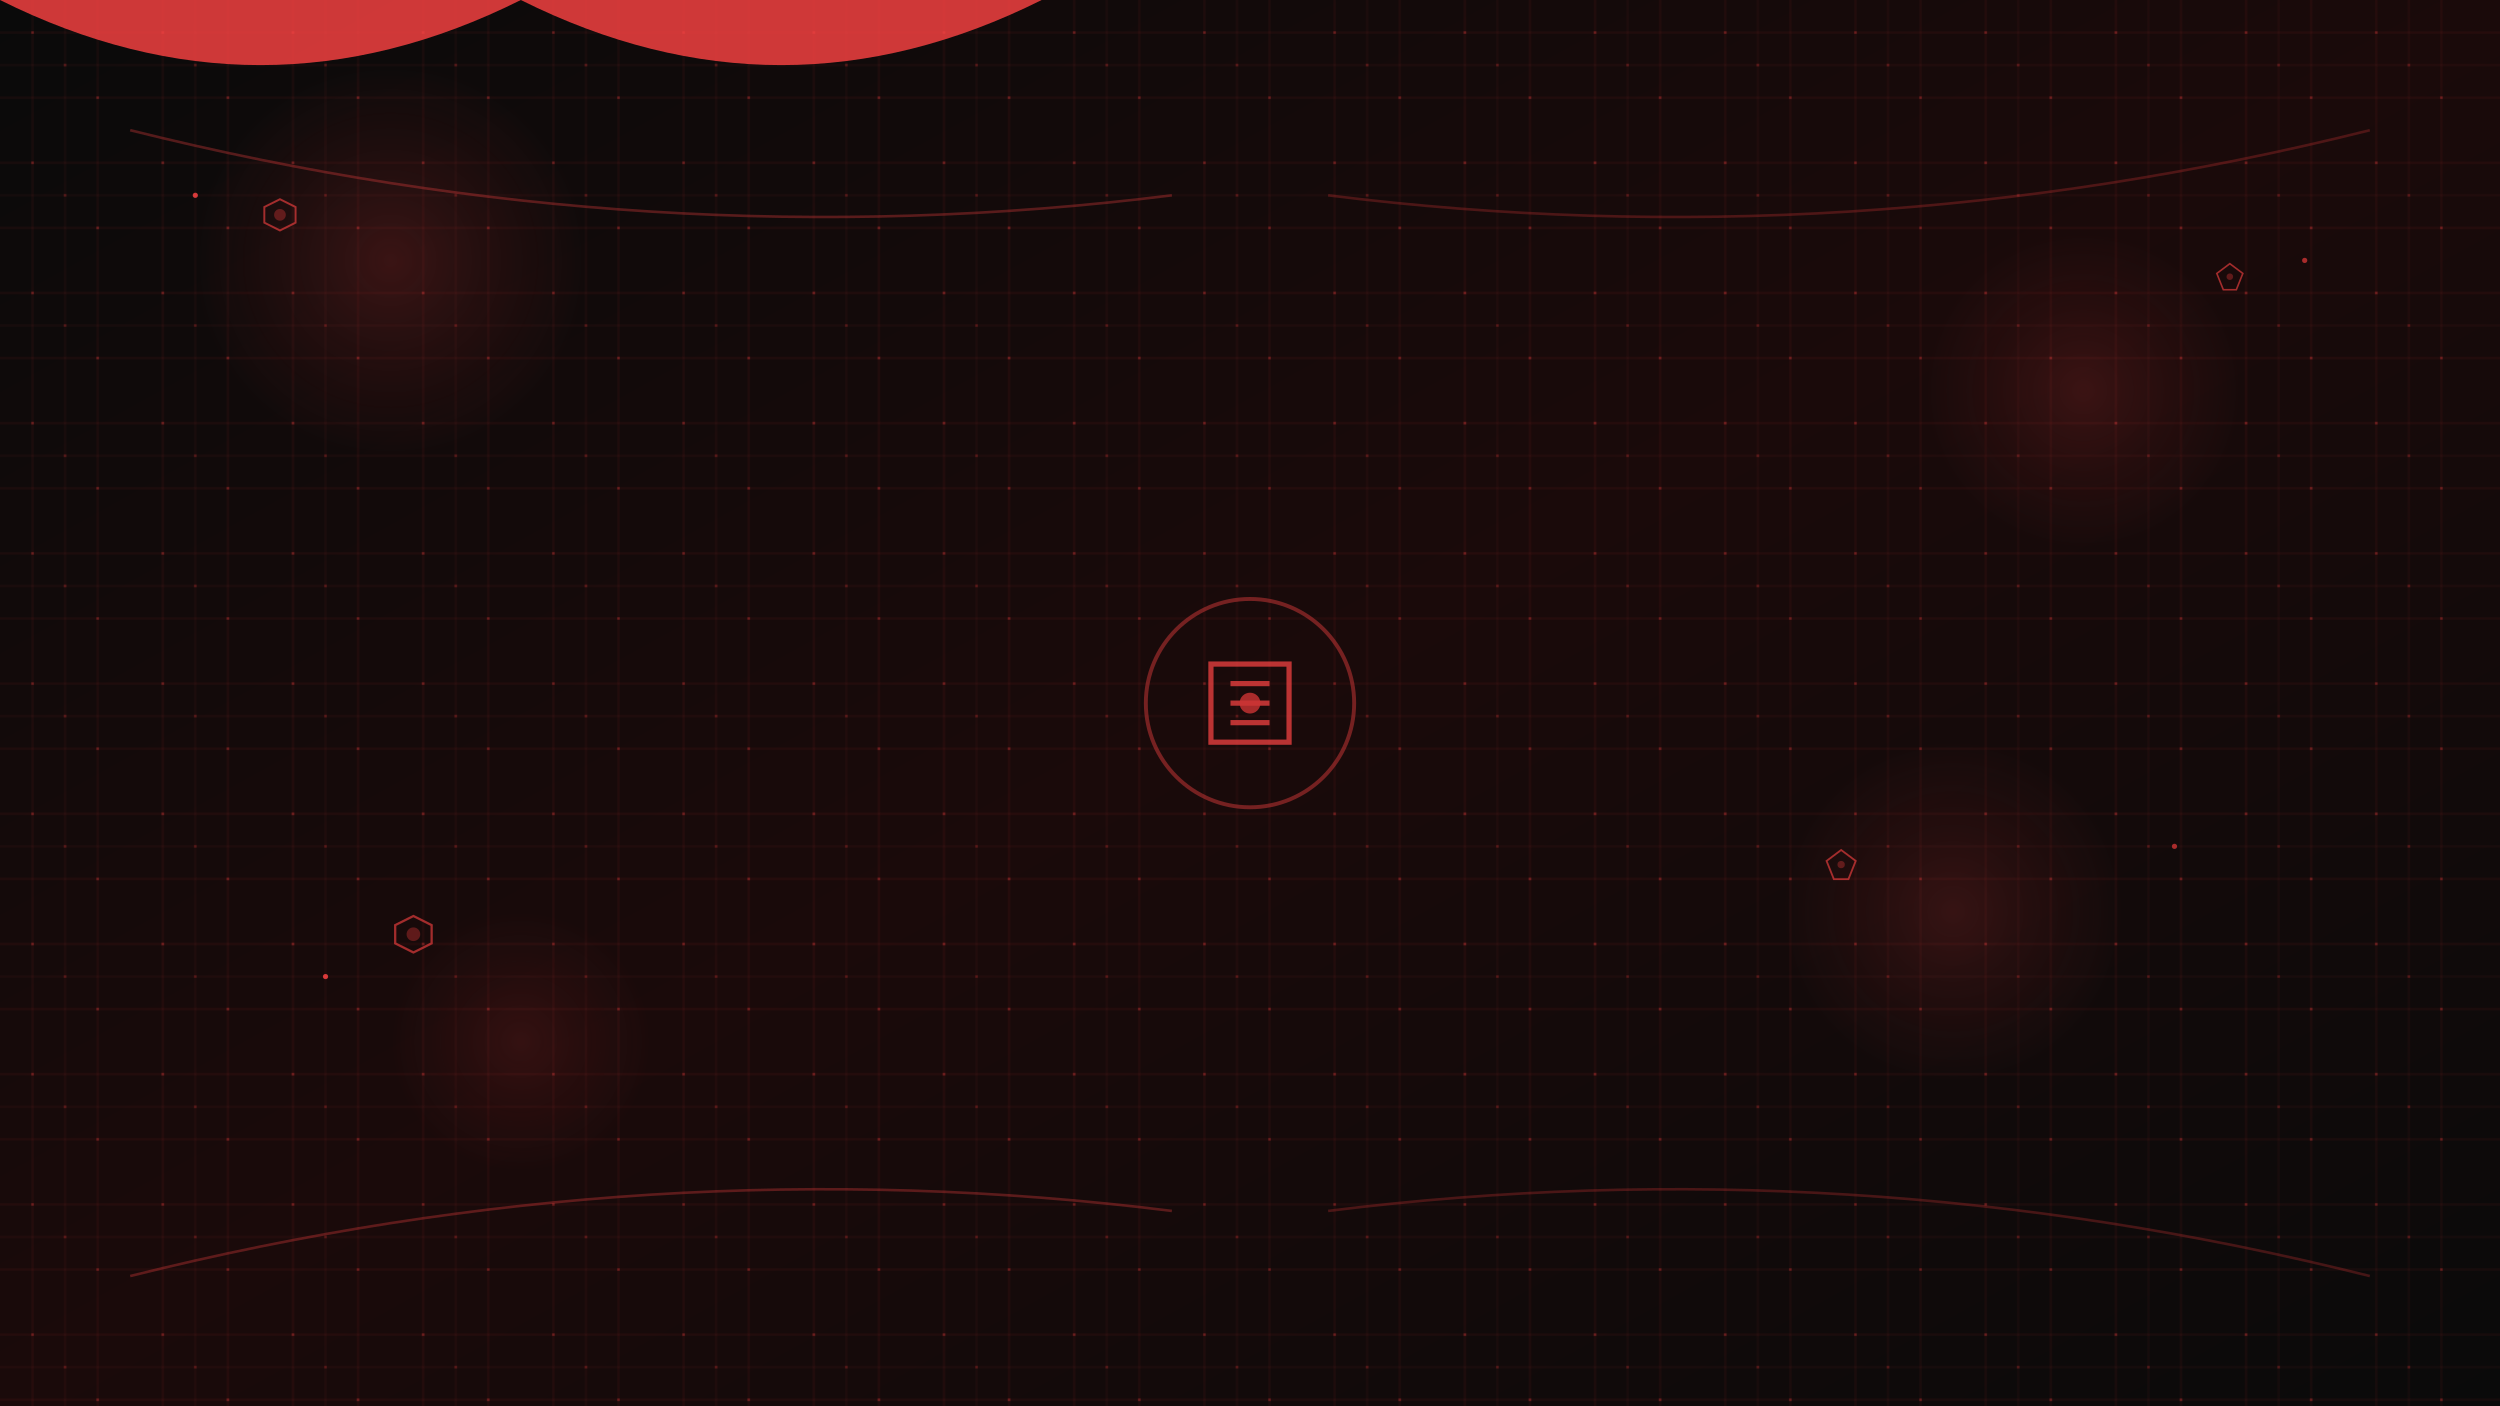 <svg width="1920" height="1080" viewBox="0 0 1920 1080" xmlns="http://www.w3.org/2000/svg">
  <defs>
    <!-- Dark background gradient -->
    <linearGradient id="bg-gradient" x1="0%" y1="0%" x2="100%" y2="100%">
      <stop offset="0%" style="stop-color:#0a0a0a;stop-opacity:1" />
      <stop offset="50%" style="stop-color:#1a0a0a;stop-opacity:1" />
      <stop offset="100%" style="stop-color:#0a0a0a;stop-opacity:1" />
    </linearGradient>

    <!-- Red glow gradient -->
    <radialGradient id="red-glow" cx="50%" cy="50%" r="50%">
      <stop offset="0%" style="stop-color:#ff4444;stop-opacity:0.3" />
      <stop offset="70%" style="stop-color:#cc3333;stop-opacity:0.1" />
      <stop offset="100%" style="stop-color:#ff4444;stop-opacity:0" />
    </radialGradient>

    <!-- Circuit pattern -->
    <pattern id="circuit-pattern" width="100" height="100" patternUnits="userSpaceOnUse">
      <rect width="100" height="100" fill="none"/>
      <!-- Horizontal lines -->
      <line x1="0" y1="25" x2="100" y2="25" stroke="#ff4444" stroke-width="0.5" opacity="0.2"/>
      <line x1="0" y1="50" x2="100" y2="50" stroke="#cc3333" stroke-width="0.5" opacity="0.2"/>
      <line x1="0" y1="75" x2="100" y2="75" stroke="#ff4444" stroke-width="0.5" opacity="0.2"/>
      <!-- Vertical lines -->
      <line x1="25" y1="0" x2="25" y2="100" stroke="#ff4444" stroke-width="0.5" opacity="0.2"/>
      <line x1="50" y1="0" x2="50" y2="100" stroke="#cc3333" stroke-width="0.5" opacity="0.2"/>
      <line x1="75" y1="0" x2="75" y2="100" stroke="#ff4444" stroke-width="0.5" opacity="0.2"/>
      <!-- Connection nodes -->
      <circle cx="25" cy="25" r="1" fill="#ff4444" opacity="0.4"/>
      <circle cx="50" cy="50" r="1" fill="#cc3333" opacity="0.4"/>
      <circle cx="75" cy="75" r="1" fill="#ff4444" opacity="0.4"/>
    </pattern>

    <!-- Sith rune symbols -->
    <symbol id="sith-rune-1" viewBox="0 0 20 20">
      <path d="M10 2 L18 6 L18 14 L10 18 L2 14 L2 6 Z" fill="none" stroke="#ff4444" stroke-width="1" opacity="0.6"/>
      <circle cx="10" cy="10" r="3" fill="#cc3333" opacity="0.4"/>
    </symbol>

    <symbol id="sith-rune-2" viewBox="0 0 20 20">
      <polygon points="10,2 18,8 14,18 6,18 2,8" fill="none" stroke="#ff4444" stroke-width="1" opacity="0.6"/>
      <circle cx="10" cy="10" r="2" fill="#cc3333" opacity="0.4"/>
    </symbol>
  </defs>

  <!-- Main background -->
  <rect width="1920" height="1080" fill="url(#bg-gradient)"/>

  <!-- Circuit pattern overlay -->
  <rect width="1920" height="1080" fill="url(#circuit-pattern)"/>

  <!-- Red glow orbs -->
  <circle cx="300" cy="200" r="150" fill="url(#red-glow)" opacity="0.6">
    <animate attributeName="opacity" values="0.3;0.8;0.3" dur="4s" repeatCount="indefinite"/>
  </circle>
  <circle cx="1600" cy="300" r="120" fill="url(#red-glow)" opacity="0.5">
    <animate attributeName="opacity" values="0.2;0.7;0.2" dur="5s" repeatCount="indefinite"/>
  </circle>
  <circle cx="400" cy="800" r="100" fill="url(#red-glow)" opacity="0.4">
    <animate attributeName="opacity" values="0.1;0.6;0.1" dur="6s" repeatCount="indefinite"/>
  </circle>
  <circle cx="1500" cy="700" r="130" fill="url(#red-glow)" opacity="0.5">
    <animate attributeName="opacity" values="0.3;0.8;0.3" dur="4.5s" repeatCount="indefinite"/>
  </circle>

  <!-- Sith runes scattered around -->
  <use href="#sith-rune-1" x="200" y="150" width="30" height="30">
    <animateTransform attributeName="transform" type="rotate" values="0 215 165;360 215 165" dur="20s" repeatCount="indefinite"/>
  </use>
  <use href="#sith-rune-2" x="1700" y="200" width="25" height="25">
    <animateTransform attributeName="transform" type="rotate" values="0 1712.5 212.5;360 1712.5 212.5" dur="25s" repeatCount="indefinite"/>
  </use>
  <use href="#sith-rune-1" x="300" y="700" width="35" height="35">
    <animateTransform attributeName="transform" type="rotate" values="0 317.5 717.5;360 317.5 717.5" dur="18s" repeatCount="indefinite"/>
  </use>
  <use href="#sith-rune-2" x="1400" y="650" width="28" height="28">
    <animateTransform attributeName="transform" type="rotate" values="0 1414 664;360 1414 664" dur="22s" repeatCount="indefinite"/>
  </use>

  <!-- Data streams -->
  <path d="M 100 100 Q 500 200 900 150" stroke="#ff4444" stroke-width="2" fill="none" opacity="0.3">
    <animate attributeName="stroke-dasharray" values="0,800;800,0" dur="8s" repeatCount="indefinite"/>
  </path>
  <path d="M 1820 100 Q 1420 200 1020 150" stroke="#cc3333" stroke-width="2" fill="none" opacity="0.3">
    <animate attributeName="stroke-dasharray" values="0,800;800,0" dur="9s" repeatCount="indefinite"/>
  </path>
  <path d="M 100 980 Q 500 880 900 930" stroke="#ff4444" stroke-width="2" fill="none" opacity="0.3">
    <animate attributeName="stroke-dasharray" values="0,800;800,0" dur="7s" repeatCount="indefinite"/>
  </path>
  <path d="M 1820 980 Q 1420 880 1020 930" stroke="#cc3333" stroke-width="2" fill="none" opacity="0.3">
    <animate attributeName="stroke-dasharray" values="0,800;800,0" dur="8.5s" repeatCount="indefinite"/>
  </path>

  <!-- Floating particles -->
  <circle cx="150" cy="150" r="2" fill="#ff4444" opacity="0.8">
    <animateMotion dur="30s" repeatCount="indefinite">
      <path d="M 0 0 Q 200 100 400 0 Q 600 -100 800 0"/>
    </animateMotion>
  </circle>
  <circle cx="1770" cy="200" r="2" fill="#cc3333" opacity="0.8">
    <animateMotion dur="35s" repeatCount="indefinite">
      <path d="M 0 0 Q -200 100 -400 0 Q -600 -100 -800 0"/>
    </animateMotion>
  </circle>
  <circle cx="250" cy="750" r="2" fill="#ff4444" opacity="0.8">
    <animateMotion dur="28s" repeatCount="indefinite">
      <path d="M 0 0 Q 200 -100 400 0 Q 600 100 800 0"/>
    </animateMotion>
  </circle>
  <circle cx="1670" cy="650" r="2" fill="#cc3333" opacity="0.8">
    <animateMotion dur="32s" repeatCount="indefinite">
      <path d="M 0 0 Q -200 -100 -400 0 Q -600 100 -800 0"/>
    </animateMotion>
  </circle>

  <!-- Central Sith insignia -->
  <g transform="translate(960,540)">
    <!-- Outer ring -->
    <circle cx="0" cy="0" r="80" fill="none" stroke="#ff4444" stroke-width="3" opacity="0.4">
      <animate attributeName="stroke-dasharray" values="0,502;251,251;0,502" dur="6s" repeatCount="indefinite"/>
    </circle>
    <!-- Inner Sith symbol -->
    <path d="M -30 -30 L 30 -30 L 30 30 L -30 30 Z M -15 -15 L 15 -15 M -15 0 L 15 0 M -15 15 L 15 15"
          stroke="#ff4444" stroke-width="4" fill="none" opacity="0.7">
      <animate attributeName="opacity" values="0.3;0.9;0.3" dur="3s" repeatCount="indefinite"/>
    </path>
    <!-- Center crystal -->
    <circle cx="0" cy="0" r="8" fill="#cc3333" opacity="0.8">
      <animate attributeName="r" values="6;12;6" dur="2s" repeatCount="indefinite"/>
    </circle>
  </g>
</svg>
